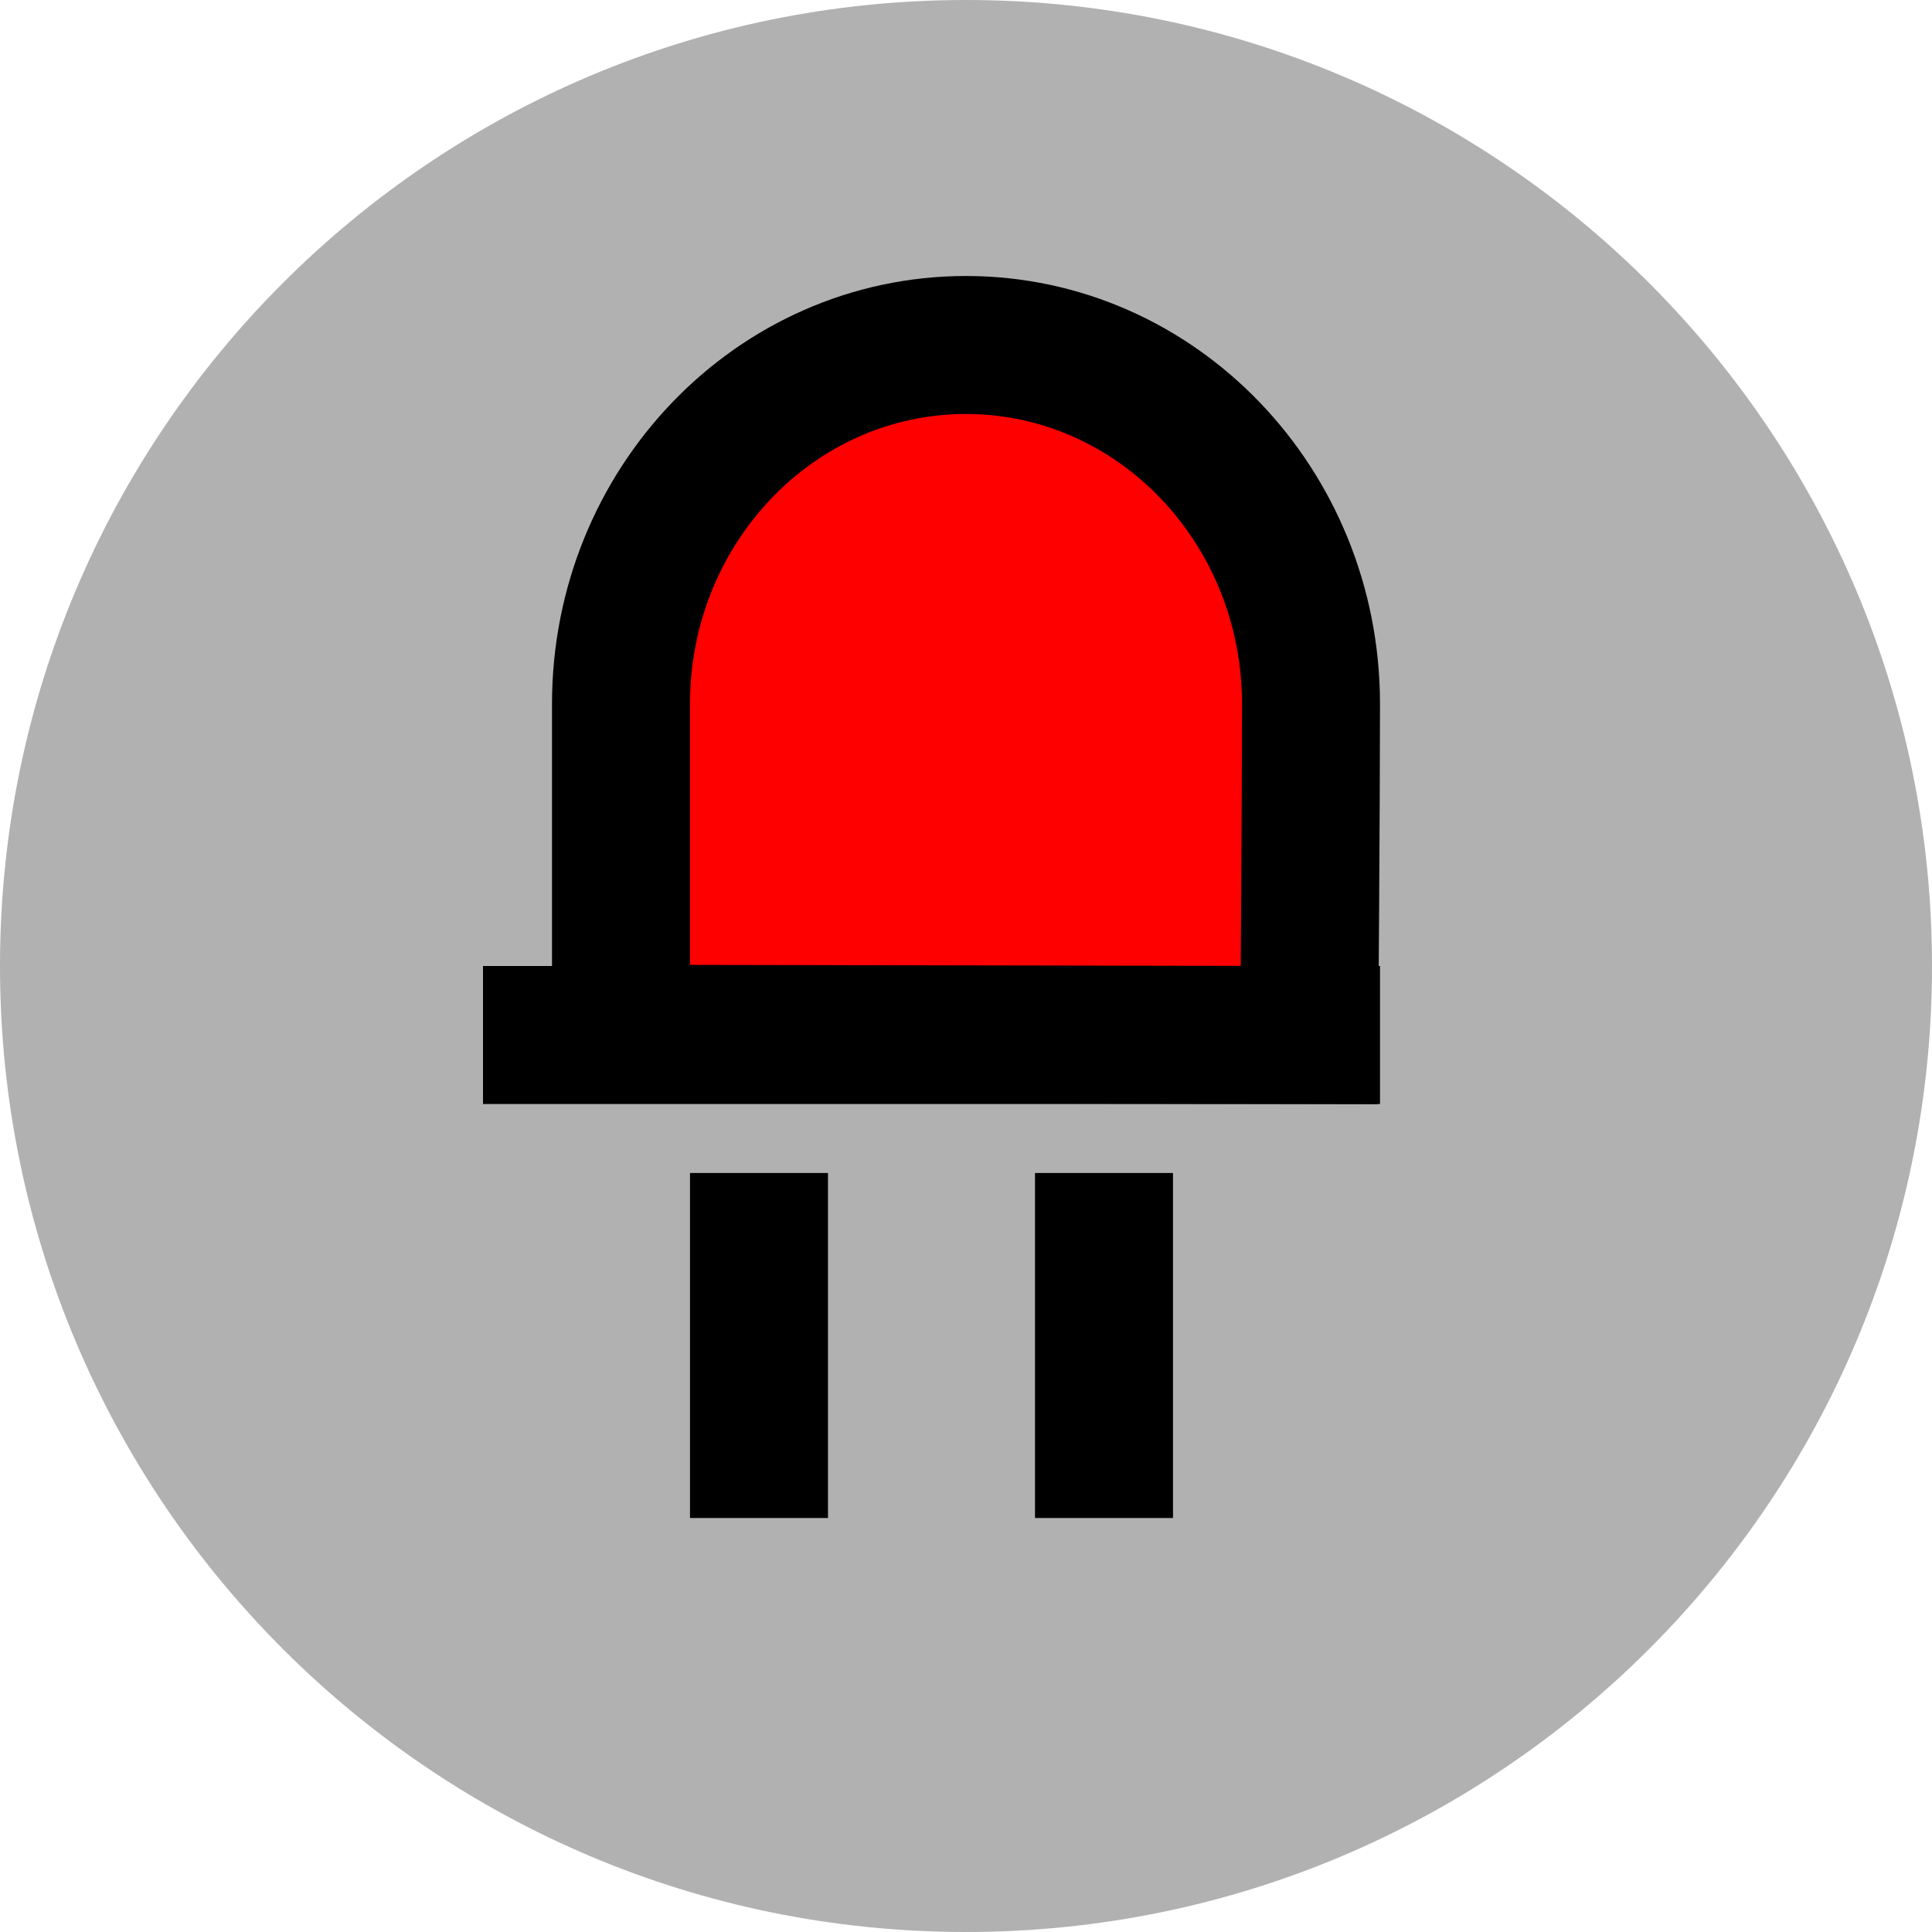 <?xml version="1.0" encoding="UTF-8" standalone="no"?>
<svg width="28px" height="28px" viewBox="0 0 28 28" version="1.1" xmlns="http://www.w3.org/2000/svg" xmlns:xlink="http://www.w3.org/1999/xlink" xmlns:sketch="http://www.bohemiancoding.com/sketch/ns">
    <!-- Generator: Sketch 3.2.2 (9983) - http://www.bohemiancoding.com/sketch -->
    <title>device_led_red</title>
    <desc>Created with Sketch.</desc>
    <defs></defs>
    <g id="Workplaces" stroke="none" stroke-width="1" fill="none" fill-rule="evenodd" sketch:type="MSPage">
        <g id="device_led_red" sketch:type="MSLayerGroup">
            <g id="red-led" sketch:type="MSShapeGroup">
                <g id="Oval-26" fill="#B1B1B1">
                    <path d="M14,28 C21.732,28 28,21.732 28,14 C28,6.268 21.732,0 14,0 C6.268,0 0,6.268 0,14 C0,21.732 6.268,28 14,28 Z"></path>
                </g>
                <g id="Rectangle-96-+-Rectangle-96" transform="translate(9, 16)" fill="#000000">
                    <path d="M3,1 L3,6 L1,6 L1,1 L3,1 L3,1 Z" id="Rectangle-96"></path>
                    <path d="M8,1 L8,6 L6,6 L6,1 L8,1 L8,1 Z" id="Rectangle-96"></path>
                </g>
                <rect id="Rectangle-96" fill="#000000" transform="translate(13.5, 15) rotate(-270) translate(-13.5, -15) " x="12.5" y="8.5" width="2" height="13"></rect>
                <path d="M19,10.203 C19,7.329 16.761,5 14,5 C11.239,5 9,7.329 9,10.203 L9,14.982 L18.975,15 C18.975,15 19,11.655 19,10.203 Z" id="Oval-31" stroke="#000000" stroke-width="2" fill="#FF0000"></path>
            </g>
        </g>
    </g>
</svg>